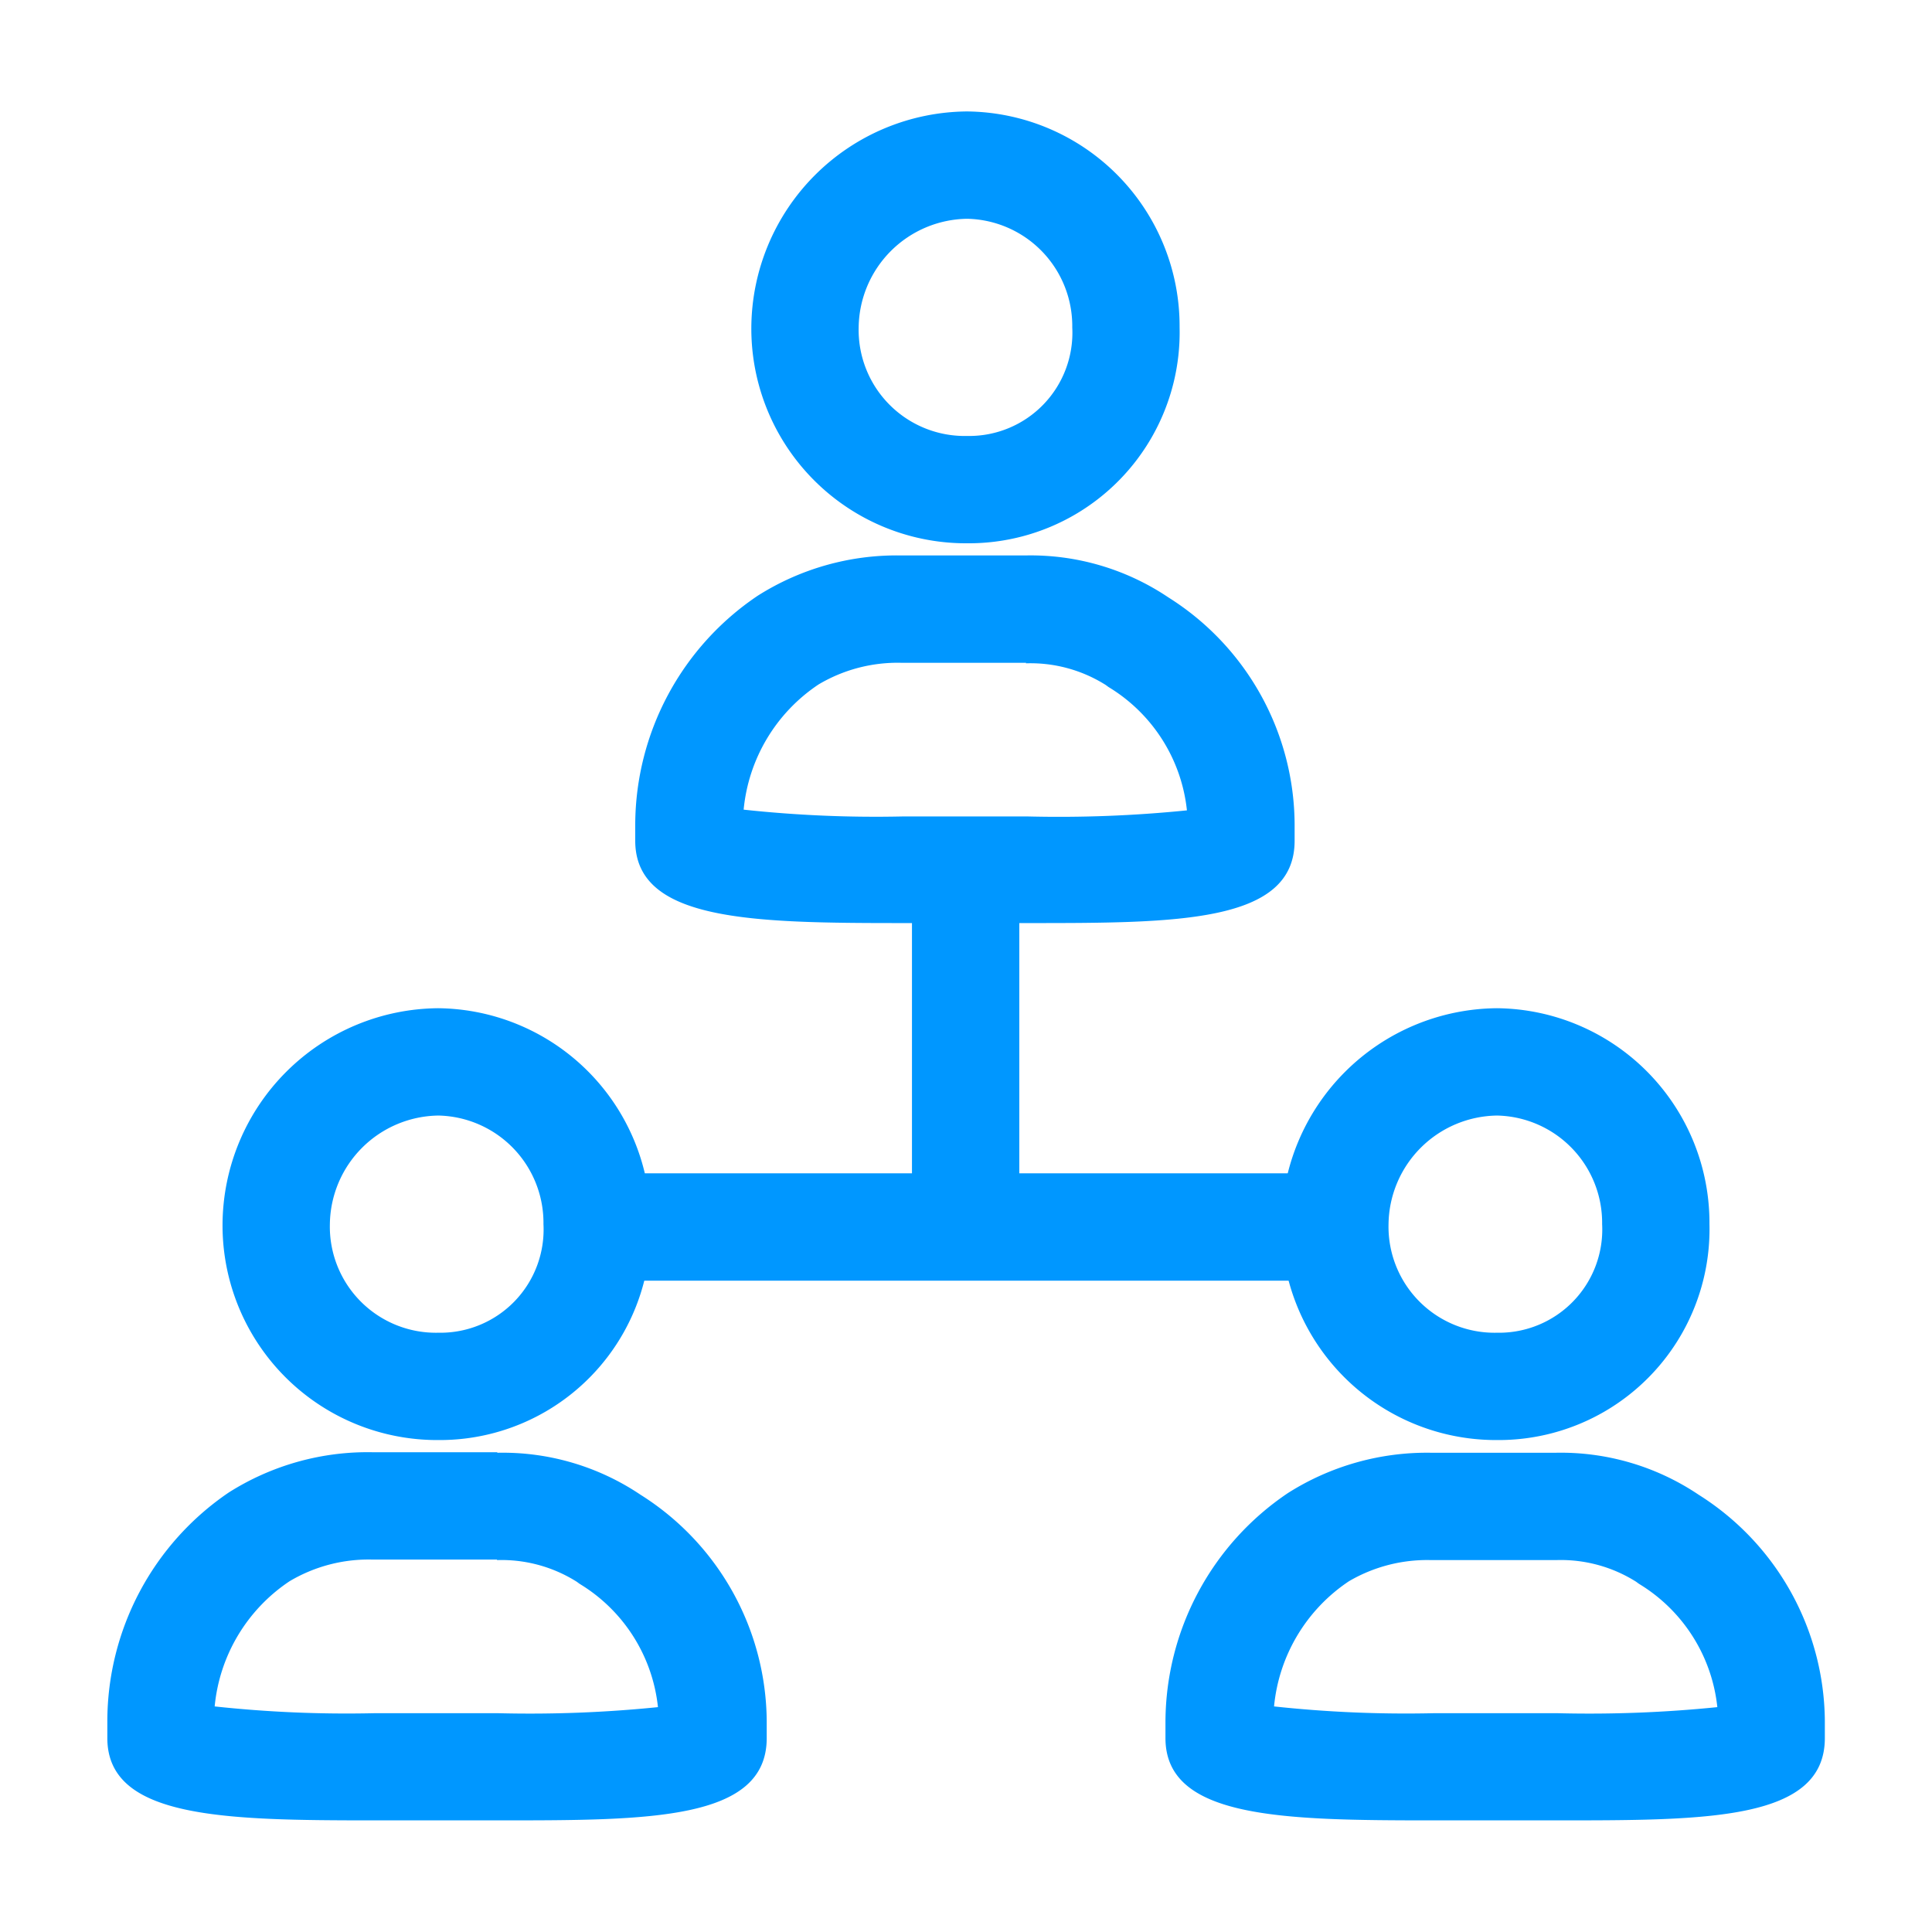 <svg class="svg-icon" style="width: 1em; height: 1em;vertical-align: middle;fill: currentColor;overflow: hidden;" viewBox="0 0 1024 1024" version="1.1" xmlns="http://www.w3.org/2000/svg"><path d="M313.079 621.89m9.481 0l384.284 0q9.481 0 9.481 9.481l0 37.926q0 9.481-9.481 9.481l-384.284 0q-9.481 0-9.481-9.481l0-37.926q0-9.481 9.481-9.481Z" fill="#0097FF" /><path d="M540.255 438.519m0 9.481l0 208.593q0 9.481-9.481 9.481l-37.926 0q-9.481 0-9.481-9.481l0-208.593q0-9.481 9.481-9.481l37.926 0q9.481 0 9.481 9.481Z" fill="#0097FF" /><path d="M232.391 591.265a56.889 56.889 0 0 1 55.656 57.553 54.708 54.708 0 0 1-55.656 57.553 56.225 56.225 0 0 1-57.553-57.553 58.311 58.311 0 0 1 57.553-57.553m0-56.889a115.2 115.2 0 0 0-114.441 114.441A113.778 113.778 0 0 0 232.391 763.259a111.787 111.787 0 0 0 112.45-114.441 113.778 113.778 0 0 0-112.45-114.441zM263.396 826.88a74.809 74.809 0 0 1 42.287 11.473l1.422 1.043 1.517 0.948a87.04 87.04 0 0 1 40.107 64.474 673.185 673.185 0 0 1-84.29 3.224h-66.37a650.999 650.999 0 0 1-84.29-3.603 89.979 89.979 0 0 1 39.727-66.37 82.015 82.015 0 0 1 43.615-11.473h66.37m0-56.889h-66.37a137.481 137.481 0 0 0-75.852 21.333A146.679 146.679 0 0 0 56.889 912.498v8.723c0 42.667 62.104 43.615 141.559 43.615h66.37c79.455 0 141.559 0 141.559-43.615v-8.723a142.886 142.886 0 0 0-66.844-120.225 130.844 130.844 0 0 0-75.852-22.281zM793.505 591.265a56.889 56.889 0 0 1 55.656 57.553 54.708 54.708 0 0 1-55.656 57.553 56.225 56.225 0 0 1-57.553-57.553 58.311 58.311 0 0 1 57.553-57.553m0-56.889a115.2 115.2 0 0 0-114.347 114.441A113.778 113.778 0 0 0 793.505 763.259a111.787 111.787 0 0 0 112.545-114.441 113.778 113.778 0 0 0-112.545-114.441zM824.889 826.88a74.809 74.809 0 0 1 42.287 11.473l1.422 1.043 1.517 0.948a87.04 87.04 0 0 1 40.107 64.474 673.185 673.185 0 0 1-84.29 3.224h-66.37a650.999 650.999 0 0 1-84.29-3.603 89.979 89.979 0 0 1 39.727-66.37A82.015 82.015 0 0 1 758.519 826.88h66.37m0-56.889h-66.37a137.481 137.481 0 0 0-75.852 21.333 146.679 146.679 0 0 0-64.948 121.173v8.723c0 42.667 62.104 43.615 141.559 43.615h66.37c79.455 0 141.559 0 141.559-43.615v-8.723a142.886 142.886 0 0 0-66.844-120.225 130.844 130.844 0 0 0-75.852-22.281zM512.664 115.959a56.889 56.889 0 0 1 55.656 57.553 54.708 54.708 0 0 1-55.656 57.553A56.225 56.225 0 0 1 455.111 173.511a58.311 58.311 0 0 1 57.553-57.553m0-56.889A115.2 115.2 0 0 0 398.222 173.511a113.778 113.778 0 0 0 114.441 114.441A111.787 111.787 0 0 0 625.209 173.511 113.778 113.778 0 0 0 512.664 59.07zM543.763 351.573a74.809 74.809 0 0 1 42.287 11.473l1.422 1.043 1.517 0.948a87.04 87.04 0 0 1 40.107 64.474 673.185 673.185 0 0 1-84.29 3.224h-66.37a651.093 651.093 0 0 1-84.29-3.603 89.979 89.979 0 0 1 39.727-66.37 82.015 82.015 0 0 1 43.615-11.473h66.37m0-56.889h-66.37a137.481 137.481 0 0 0-75.852 21.333 146.679 146.679 0 0 0-64.948 121.173V445.63c0 42.667 62.104 43.615 141.559 43.615h66.37c79.455 0 141.559 0 141.559-43.615v-8.723a142.886 142.886 0 0 0-66.844-120.225 130.75 130.75 0 0 0-75.852-22.281z" fill="#0097FF" /></svg>